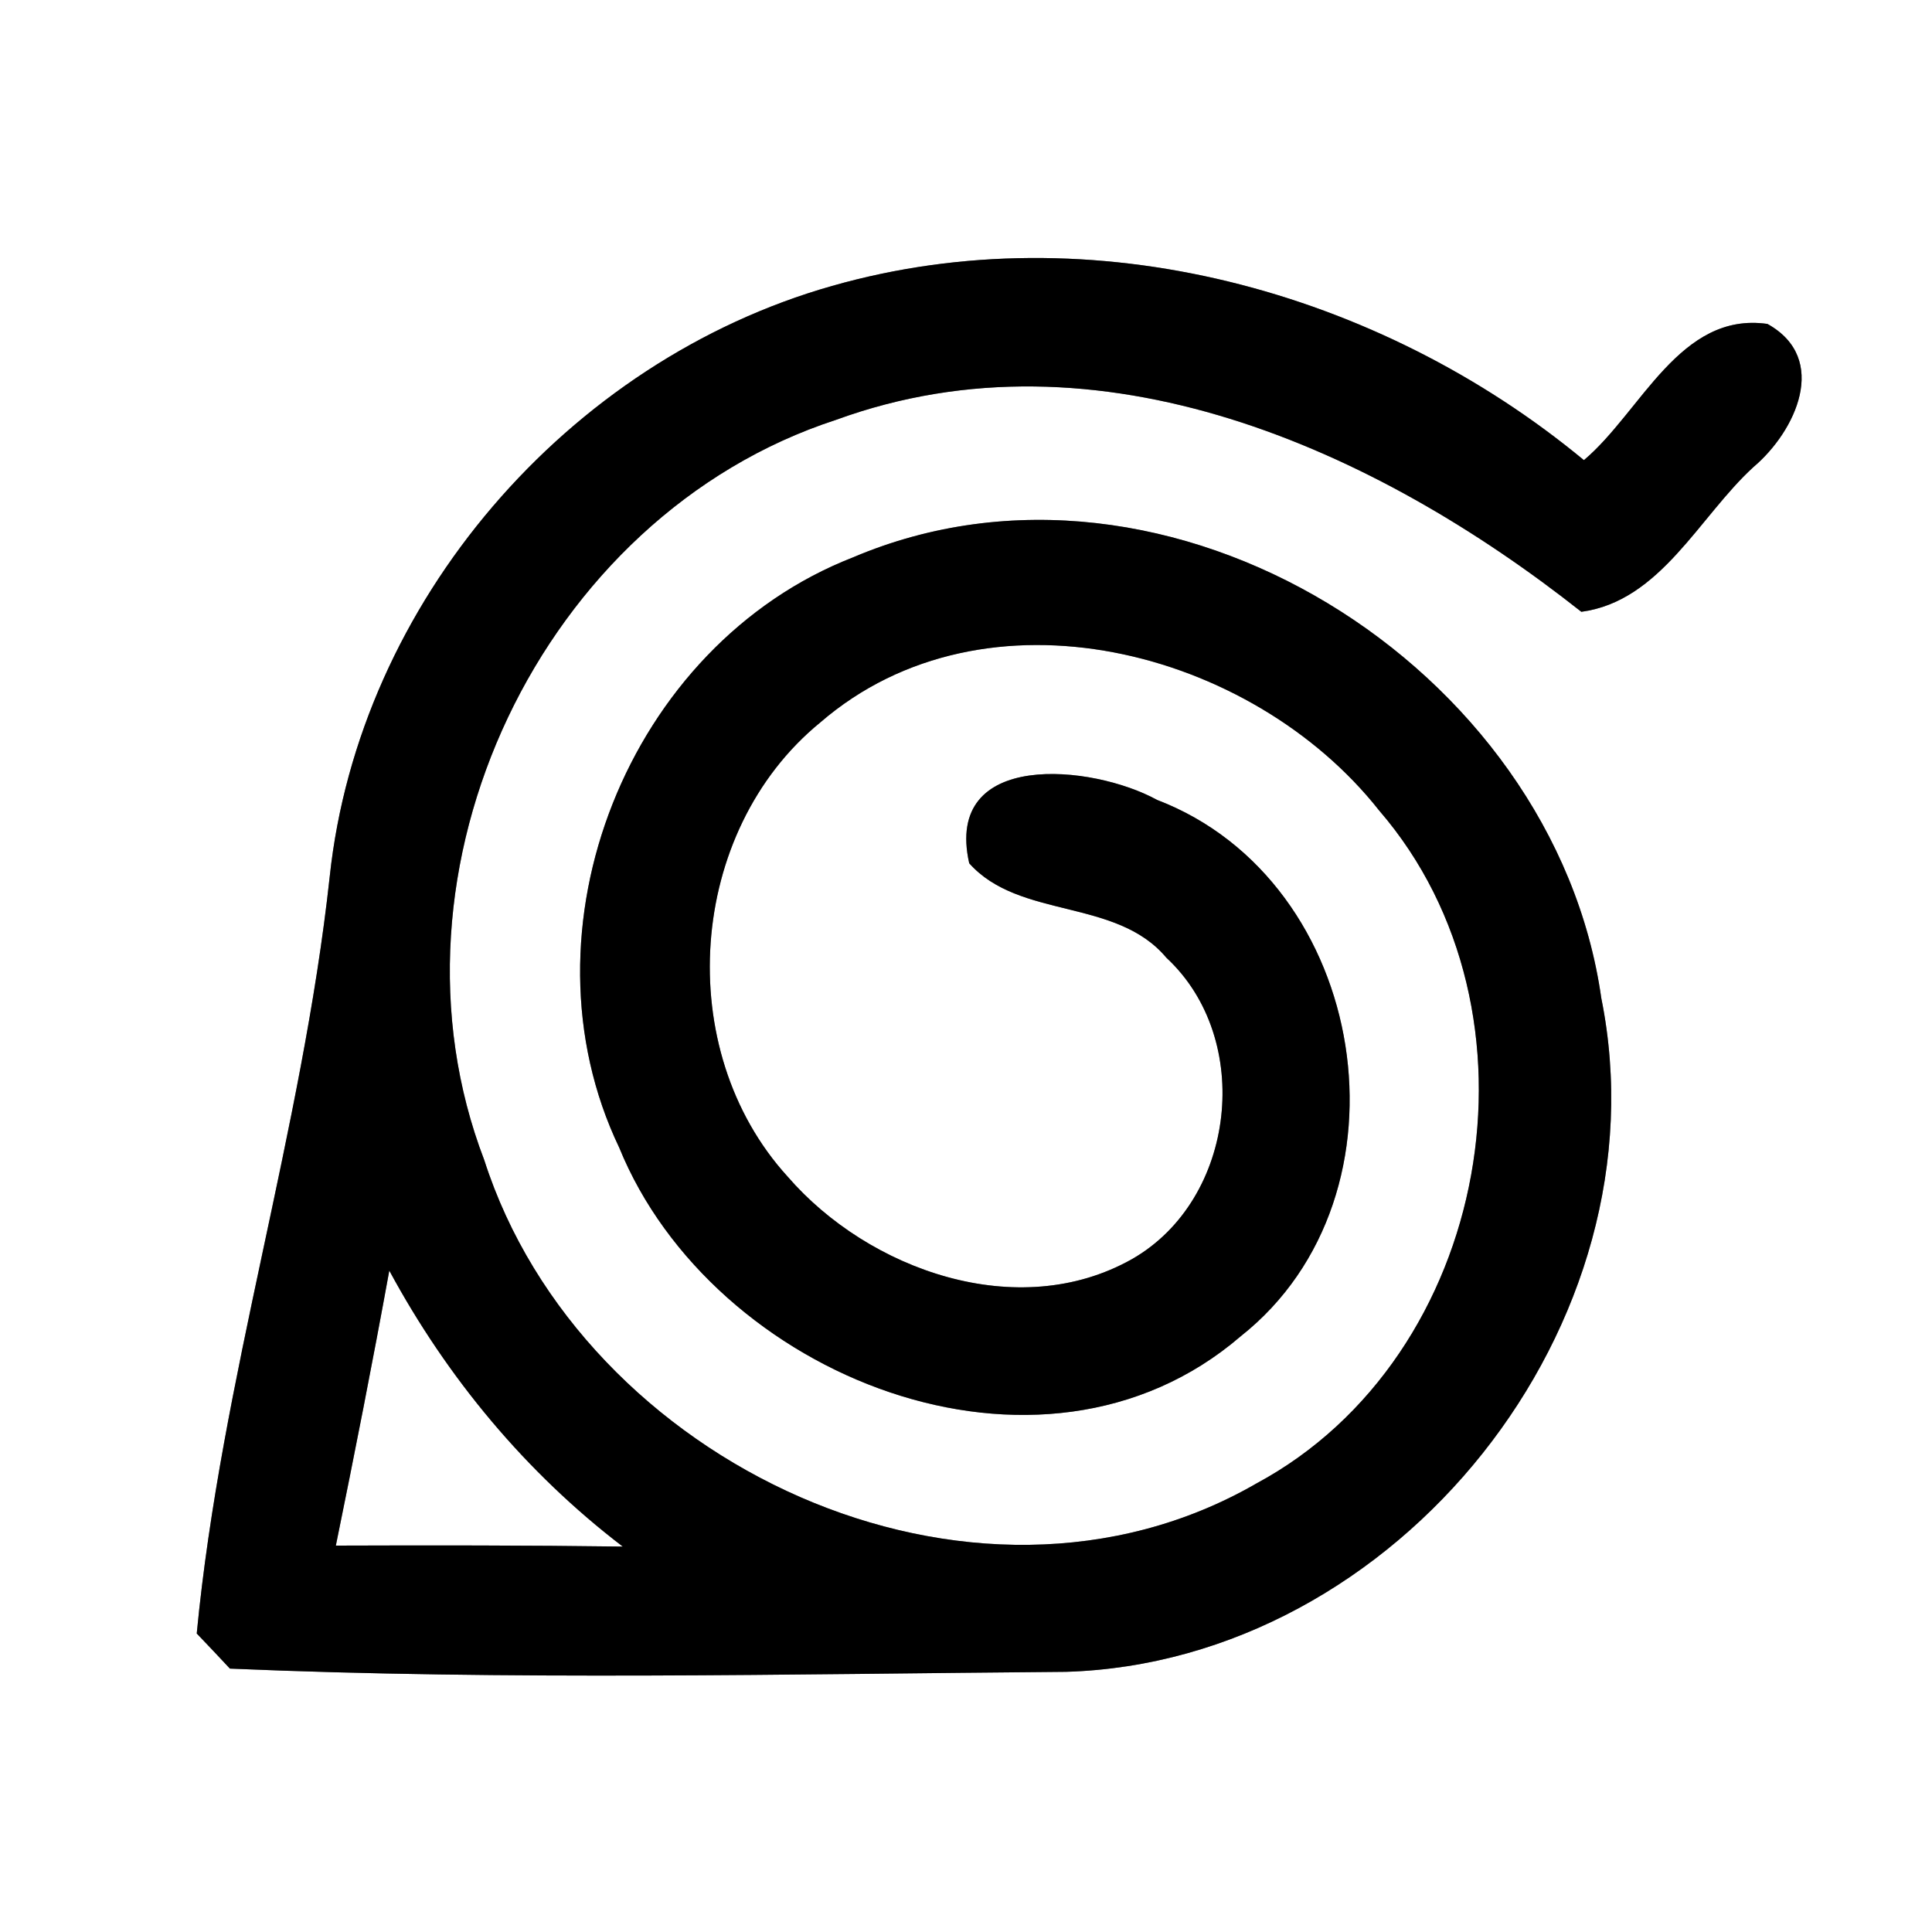 <?xml version="1.0" encoding="UTF-8" ?>
<!DOCTYPE svg PUBLIC "-//W3C//DTD SVG 1.1//EN" "http://www.w3.org/Graphics/SVG/1.1/DTD/svg11.dtd">
<svg width="60pt" height="60pt" viewBox="0 0 60 60" version="1.1" xmlns="http://www.w3.org/2000/svg">
<rect x="0" y="0" width="60" height="60" fill="#808080" stroke="none"/>
<g id="#ffffffff">
<path fill="#ffffff" opacity="1.00" d=" M 0.00 0.00 L 60.00 0.00 L 60.00 60.00 L 0.00 60.00 L 0.00 0.00 M 25.84 8.88 C 17.63 11.21 11.15 18.70 10.24 27.22 C 9.38 35.14 6.87 42.81 6.11 50.73 C 6.37 51.00 6.89 51.55 7.14 51.82 C 15.78 52.19 24.46 51.99 33.11 51.92 C 43.40 51.61 51.77 41.11 49.73 31.00 C 48.27 20.70 36.27 13.15 26.49 17.31 C 19.51 20.03 15.99 28.87 19.23 35.64 C 22.12 42.74 32.31 46.85 38.53 41.50 C 44.08 37.11 42.52 27.36 35.93 24.84 C 33.93 23.74 29.30 23.27 30.10 26.81 C 31.66 28.56 34.66 27.88 36.22 29.74 C 38.95 32.27 38.39 37.25 35.16 39.10 C 31.62 41.10 26.98 39.45 24.46 36.54 C 20.87 32.60 21.34 25.82 25.47 22.44 C 30.60 18.00 38.88 20.16 42.83 25.17 C 48.23 31.42 46.32 42.14 39.02 46.07 C 30.18 51.17 18.06 45.44 15.04 36.03 C 11.59 27.04 16.81 16.02 25.96 13.04 C 34.12 10.06 42.71 13.94 49.11 19.00 C 51.57 18.67 52.77 16.04 54.46 14.50 C 55.76 13.40 56.83 11.14 54.89 10.06 C 52.17 9.67 50.97 12.79 49.19 14.29 C 42.81 9.01 33.91 6.58 25.84 8.88 Z" />
<path fill="#ffffff" opacity="1.00" d=" M 12.09 39.46 C 13.89 42.79 16.33 45.73 19.34 48.03 C 16.37 47.99 13.40 47.99 10.43 48.00 C 11.01 45.16 11.57 42.32 12.09 39.46 Z" />
</g>
<g id="#000000ff">
<path fill="#000000" opacity="1.00" d=" M 25.84 8.88 C 33.91 6.58 42.81 9.01 49.19 14.29 C 50.97 12.79 52.17 9.67 54.89 10.06 C 56.83 11.14 55.76 13.40 54.46 14.50 C 52.77 16.04 51.57 18.67 49.11 19.00 C 42.71 13.94 34.12 10.06 25.96 13.04 C 16.81 16.02 11.59 27.04 15.04 36.03 C 18.06 45.44 30.18 51.17 39.02 46.07 C 46.32 42.14 48.23 31.42 42.83 25.17 C 38.88 20.16 30.60 18.00 25.47 22.44 C 21.34 25.82 20.87 32.60 24.46 36.54 C 26.98 39.45 31.62 41.10 35.16 39.10 C 38.39 37.25 38.95 32.27 36.22 29.74 C 34.66 27.88 31.66 28.56 30.10 26.81 C 29.30 23.27 33.93 23.74 35.93 24.84 C 42.52 27.36 44.08 37.11 38.53 41.50 C 32.31 46.85 22.12 42.74 19.23 35.64 C 15.99 28.87 19.51 20.03 26.49 17.31 C 36.27 13.15 48.27 20.70 49.73 31.00 C 51.77 41.11 43.40 51.61 33.11 51.92 C 24.46 51.99 15.78 52.19 7.14 51.82 C 6.89 51.55 6.37 51.00 6.11 50.73 C 6.87 42.81 9.38 35.14 10.24 27.22 C 11.15 18.70 17.63 11.21 25.84 8.88 M 12.09 39.46 C 11.57 42.32 11.01 45.16 10.43 48.00 C 13.40 47.99 16.37 47.99 19.34 48.03 C 16.33 45.73 13.89 42.79 12.09 39.46 Z" />
</g>
</svg>
